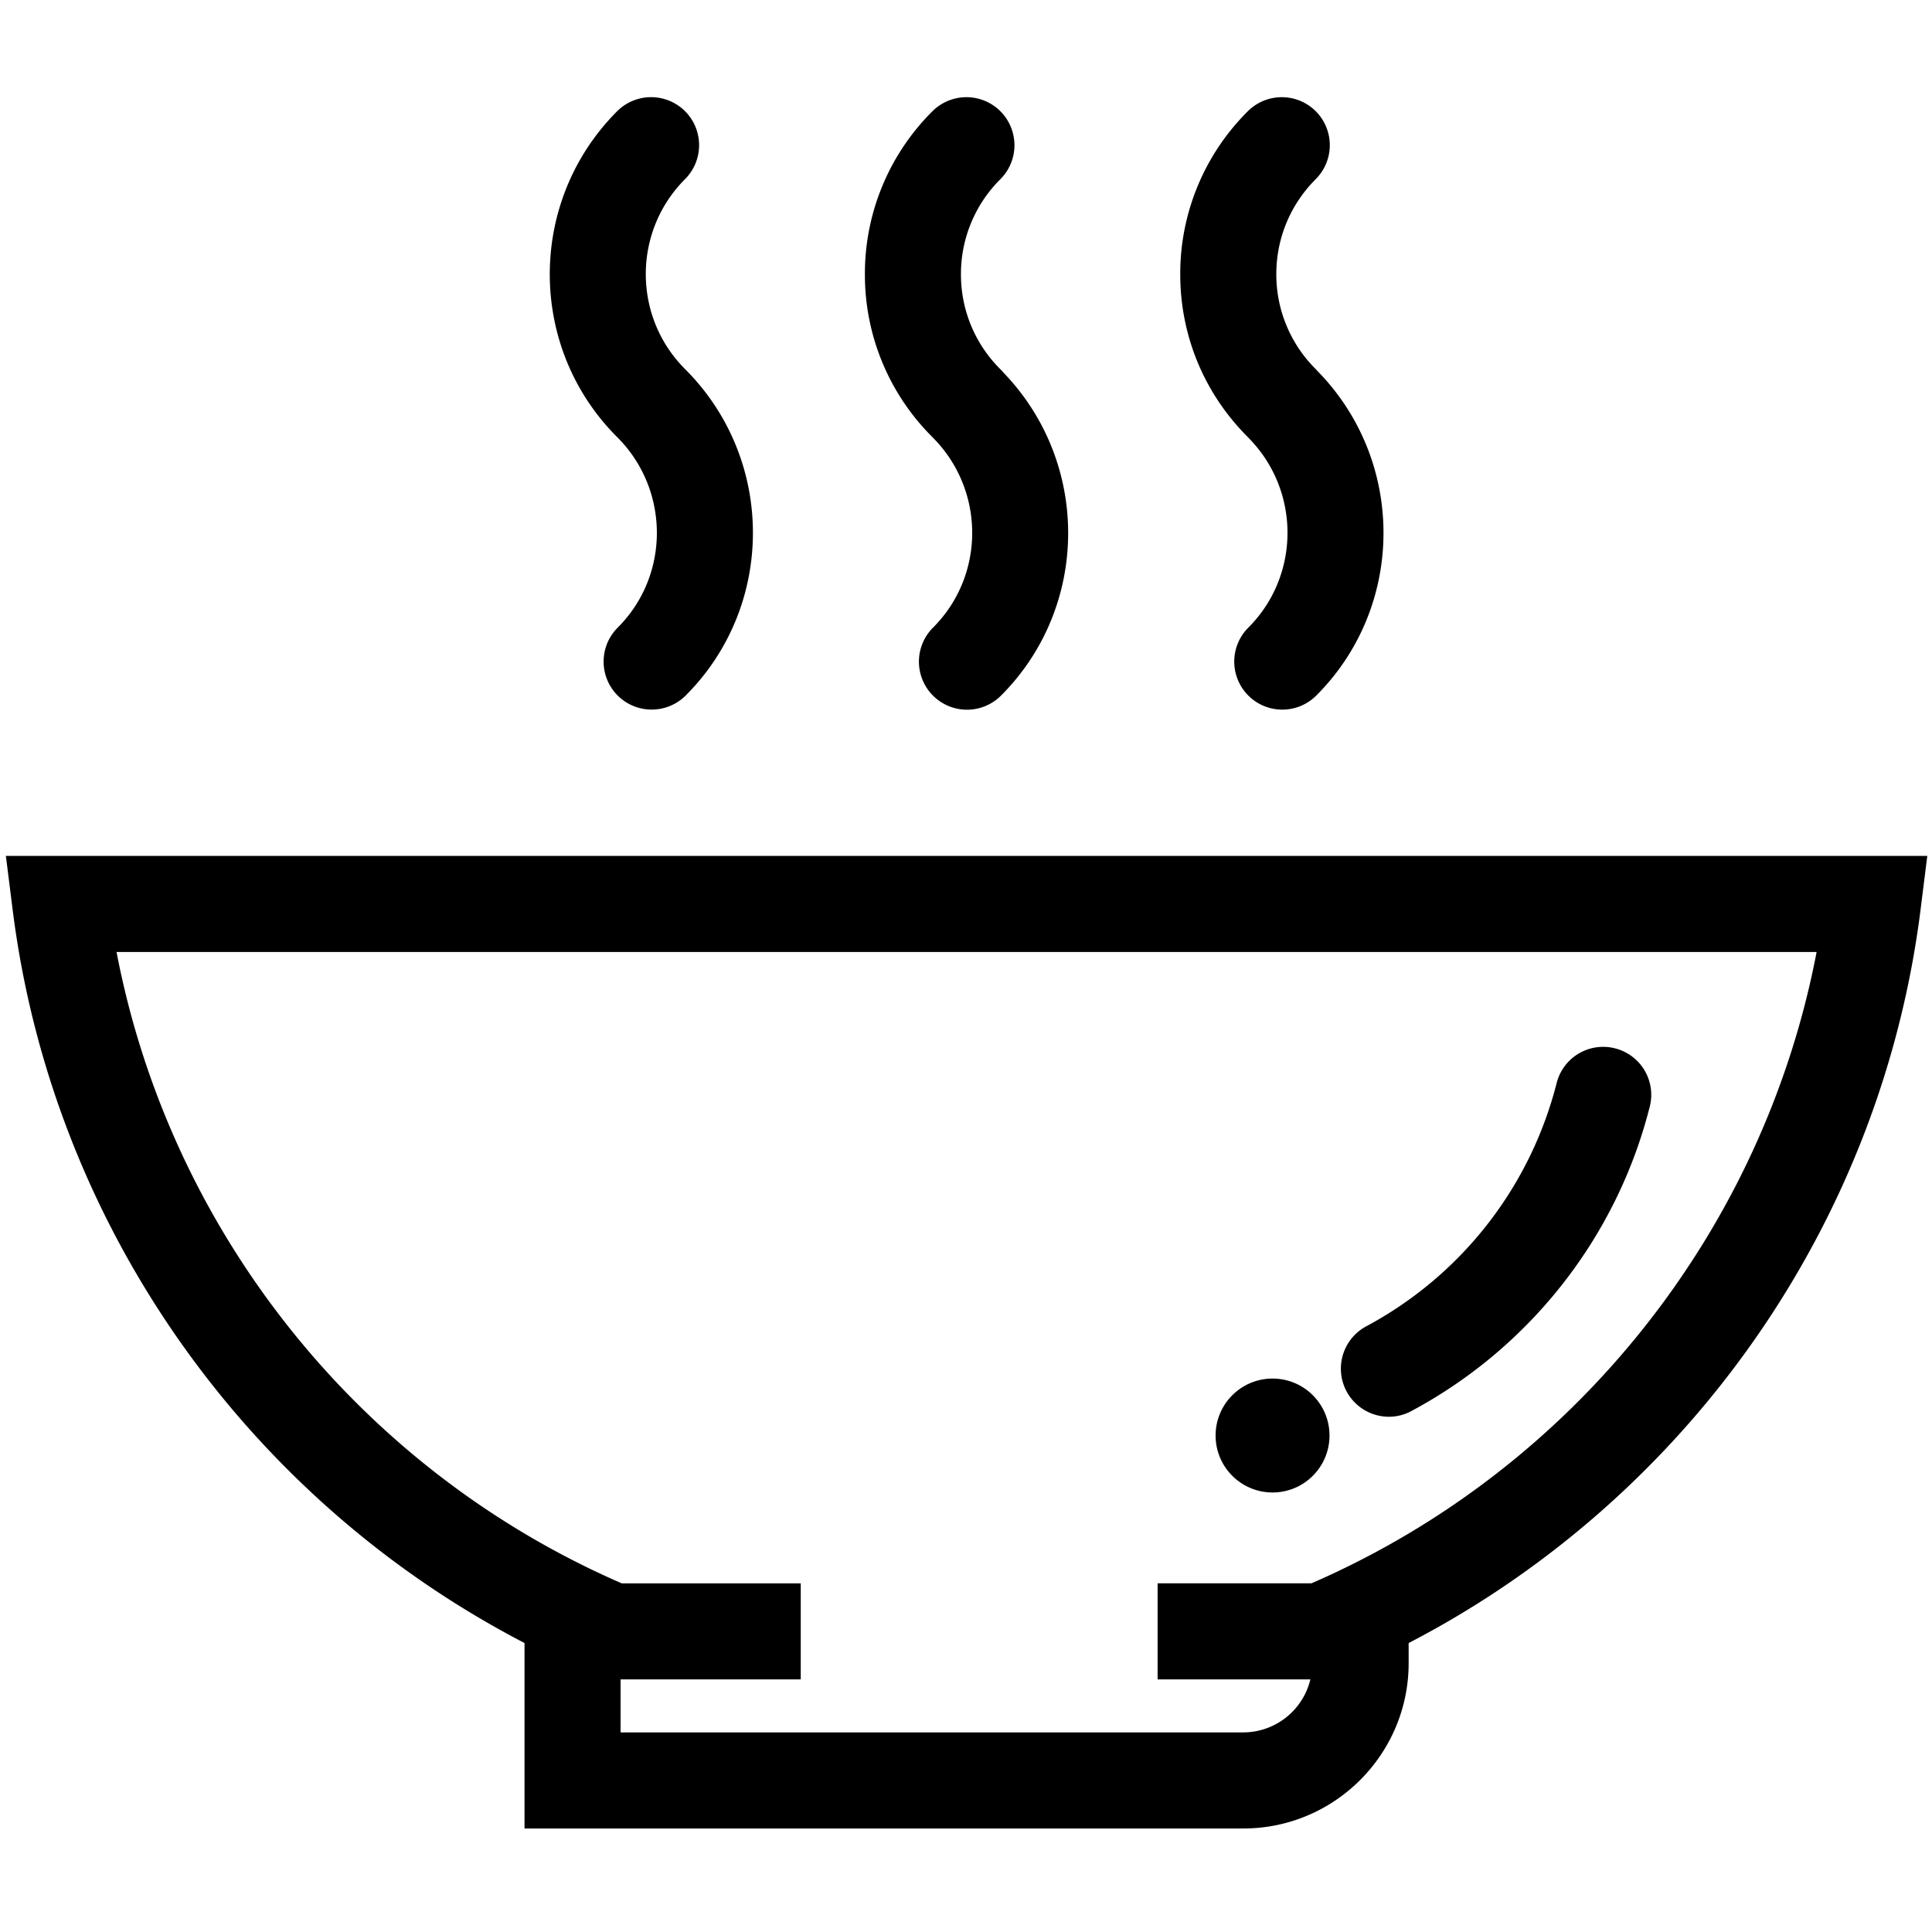 <svg xmlns="http://www.w3.org/2000/svg" width="91" height="91" viewBox="0 0 91 91"><path d="M32.267 5.238a2.262 2.262 0 00-3.2.003c-4.229 4.235-4.229 11.12 0 15.345.003.003.005.006.009.008l.008.008c2.469 2.48 2.474 6.5.013 8.958a2.26 2.26 0 001.599 3.862 2.26 2.26 0 001.599-.66c4.227-4.223 4.225-11.112-.006-15.356-.005-.005-.013-.008-.021-.016-.003-.002-.006-.008-.008-.013-2.459-2.466-2.457-6.474.008-8.941a2.264 2.264 0 00-.001-3.198zM47.118 5.238a2.265 2.265 0 00-3.2.003 10.785 10.785 0 00-3.18 7.675 10.777 10.777 0 003.198 7.69v.002c2.469 2.477 2.476 6.491.011 8.954a2.263 2.263 0 003.2 3.204c4.184-4.184 4.217-10.968.114-15.219-.003-.003-.003-.005-.005-.011-.044-.048-.088-.098-.139-.147a6.275 6.275 0 01-1.855-4.471 6.29 6.29 0 011.857-4.477 2.264 2.264 0 00-.001-3.203zM61.973 5.238a2.265 2.265 0 00-3.2.003 10.787 10.787 0 00-3.182 7.675c0 2.878 1.115 5.586 3.141 7.629.008.01.021.019.029.028.011.008.017.021.027.031 2.469 2.477 2.474 6.494.011 8.957a2.262 2.262 0 003.198 3.202c4.207-4.204 4.222-11.044.054-15.291-.006-.006-.009-.011-.012-.016-.024-.024-.042-.046-.067-.071a6.284 6.284 0 01-1.856-4.471c0-1.688.66-3.278 1.858-4.477a2.264 2.264 0 00-.001-3.199zM.597 42.861c1.861 14.794 10.986 27.72 24.109 34.528v8.735h33.858c4.293 0 7.785-3.493 7.785-7.786v-.948c13.124-6.809 22.247-19.734 24.11-34.528l.319-2.548H.277l.32 2.547zm84.968 1.978C83.051 57.992 74.131 69.206 61.77 74.577h-7.245v4.526h7.195a3.254 3.254 0 01-3.155 2.495H29.231v-2.495h8.485v-4.525h-8.431C16.925 69.207 8.006 57.996 5.489 44.839h80.076z"/><path d="M65.417 66.731c.362 0 .729-.087 1.065-.271 5.587-2.989 9.679-8.215 11.224-14.336a2.257 2.257 0 0 0-1.637-2.746 2.26 2.26 0 0 0-2.749 1.637 18.036 18.036 0 0 1-8.969 11.457 2.264 2.264 0 0 0 1.066 4.259z"/><circle cx="59.939" cy="67.615" r="2.683"/></svg>